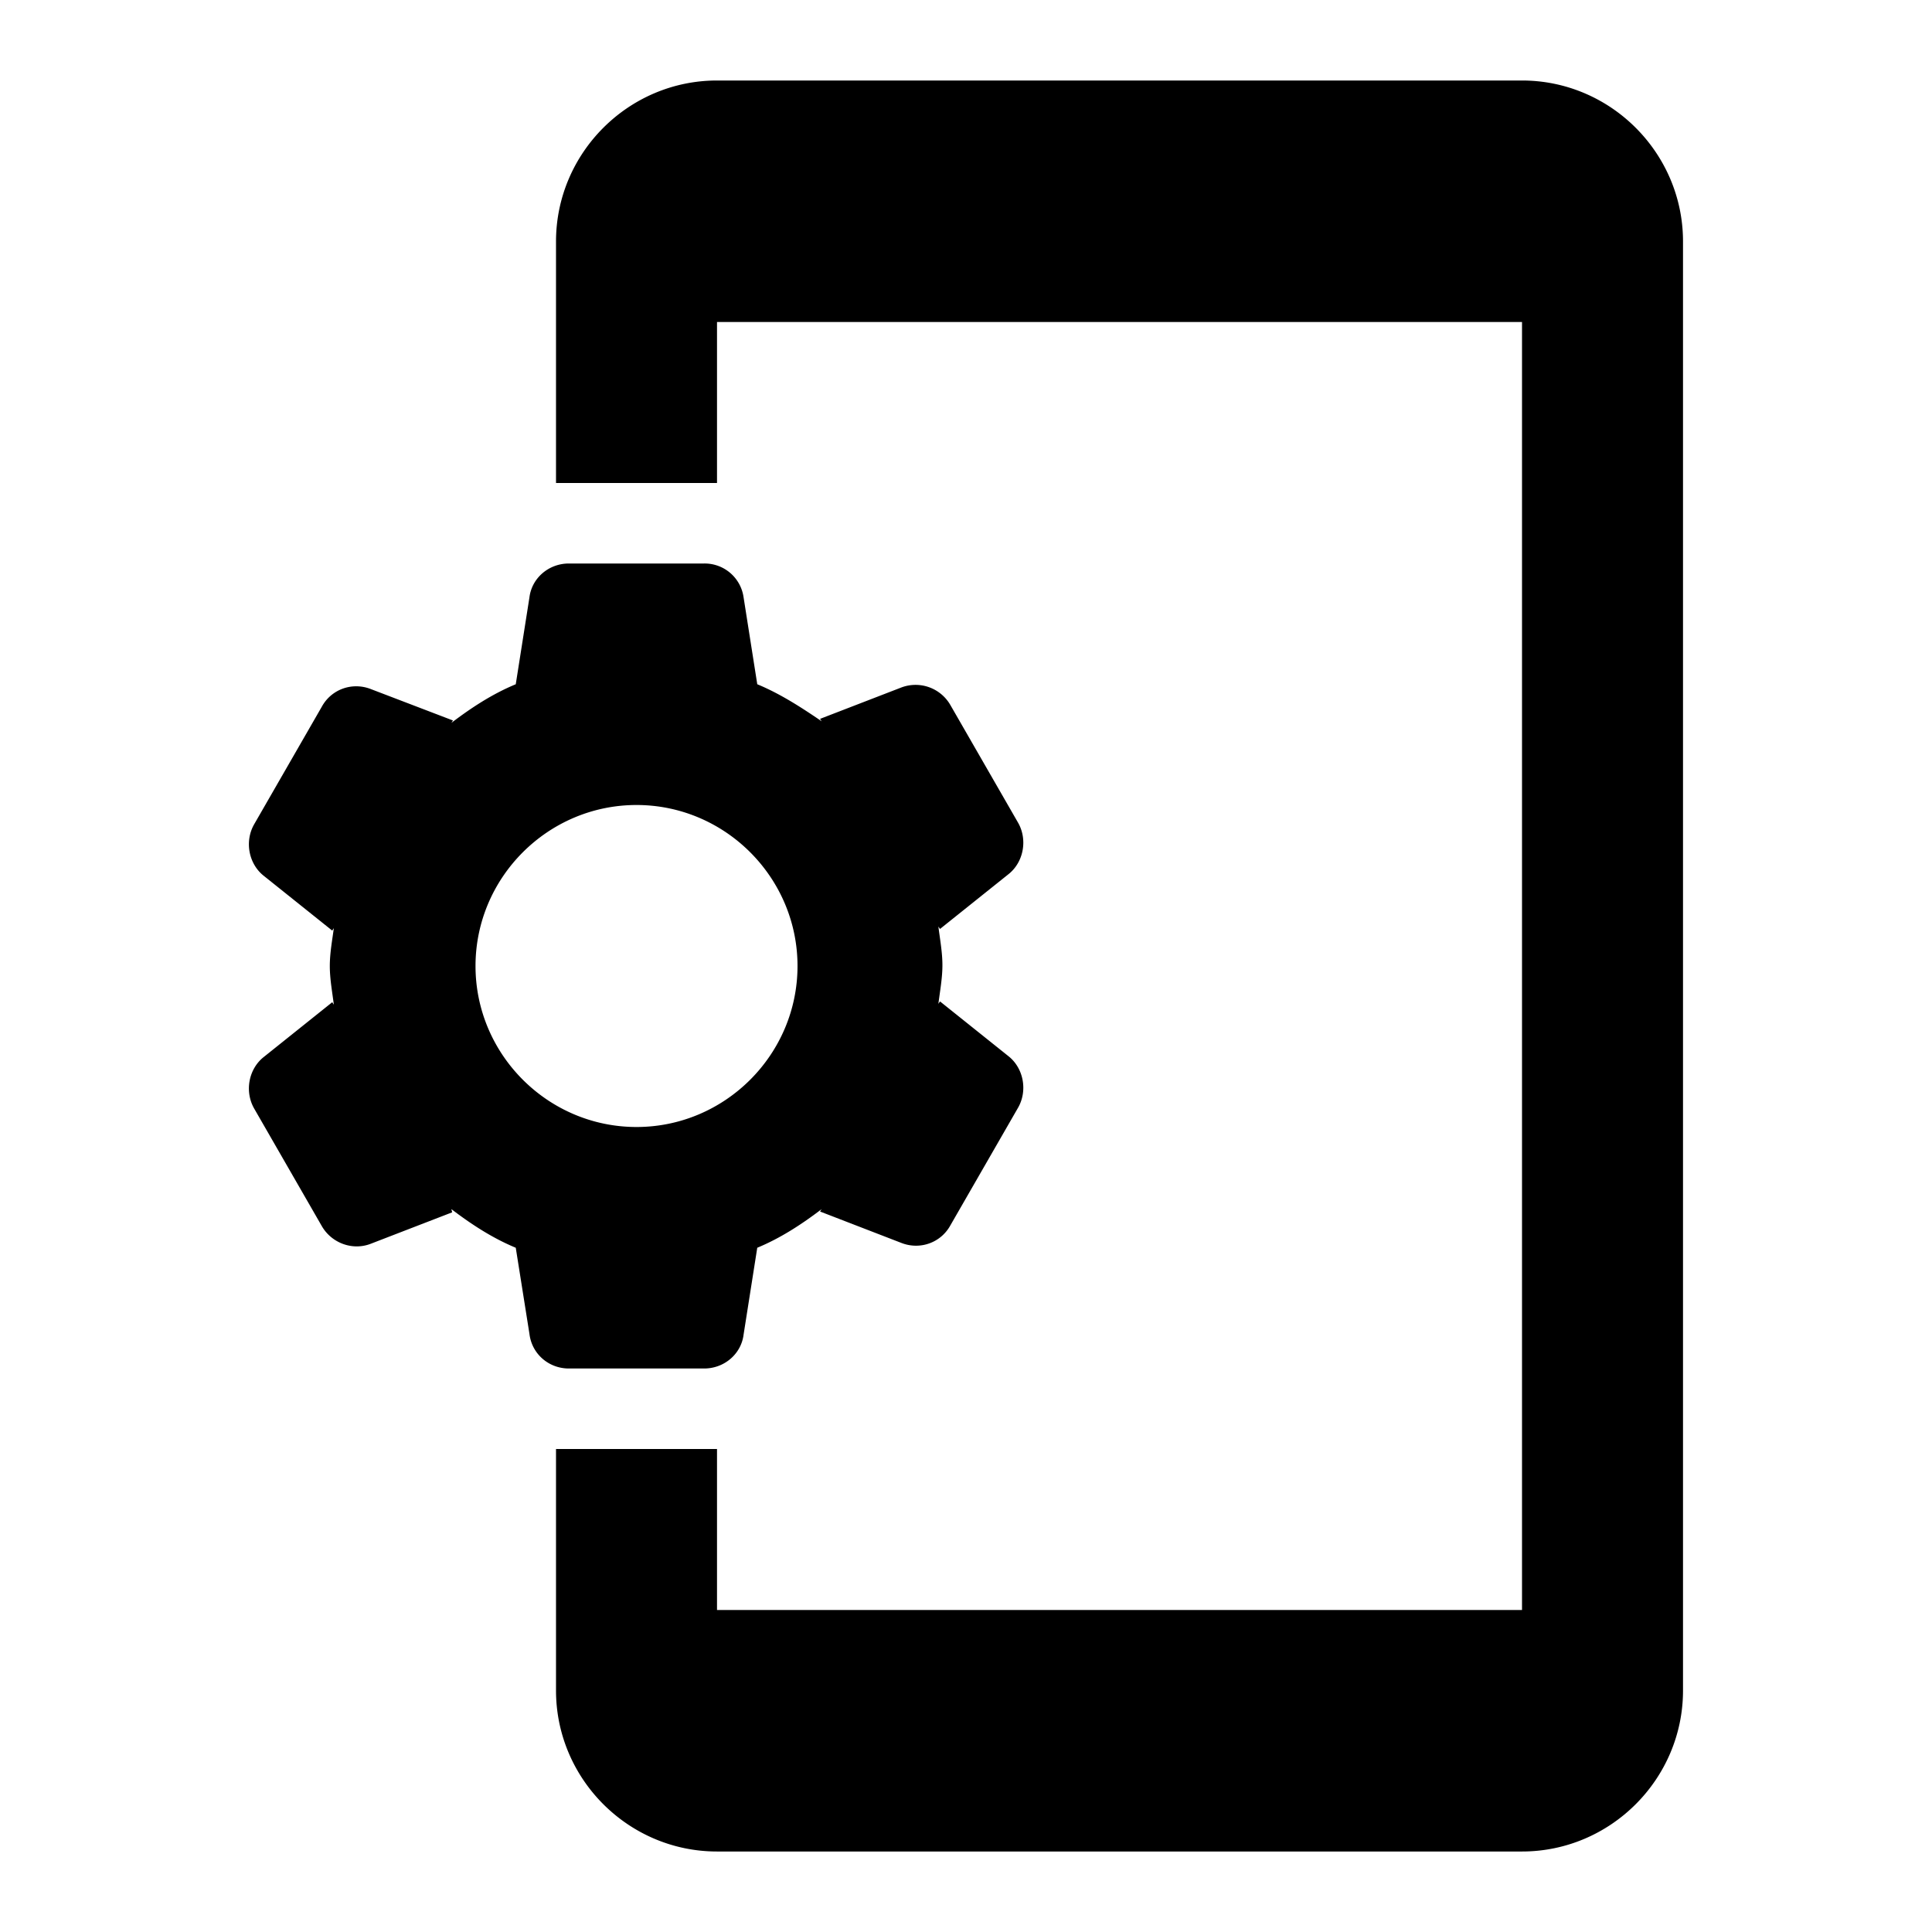 <svg width="46" height="46" fill="currentColor" viewBox="0 0 24 24" xmlns="http://www.w3.org/2000/svg">
  <path d="M6.907 3v3h2V4h10v16h-10v-2h-2v3c0 1.1.9 2 2 2h10c1.1 0 2-.9 2-2V3c0-1.1-.9-2-2-2h-10c-1.1 0-2 .9-2 2Zm2.5 12.5c.29-.12.55-.29.8-.48l-.02.03 1.01.39c.23.09.49 0 .61-.22l.84-1.46c.12-.21.07-.49-.12-.64l-.85-.68-.02.03c.02-.16.05-.32.05-.48 0-.16-.03-.32-.05-.48l.02.03.85-.68c.19-.15.24-.43.12-.64l-.84-1.46a.499.499 0 0 0-.61-.22l-1.01.39.02.03c-.25-.17-.51-.34-.8-.46l-.17-1.08a.488.488 0 0 0-.49-.42h-1.68c-.25 0-.46.18-.49.42l-.17 1.08c-.29.12-.55.29-.8.48l.02-.03-1.02-.39c-.23-.09-.49 0-.61.22l-.84 1.46c-.12.21-.07.49.12.64l.85.68.02-.03c-.02.15-.05.31-.05.47 0 .16.03.32.05.48l-.02-.03-.85.68c-.19.15-.24.43-.12.64l.84 1.46c.12.21.38.31.61.22l1.01-.39-.01-.04c.25.19.51.36.8.48l.17 1.07c.03.25.24.43.49.43h1.68c.25 0 .46-.18.49-.42l.17-1.08Zm-3.5-3.5c0-1.1.9-2 2-2s2 .9 2 2-.9 2-2 2-2-.9-2-2Z"></path>
</svg>